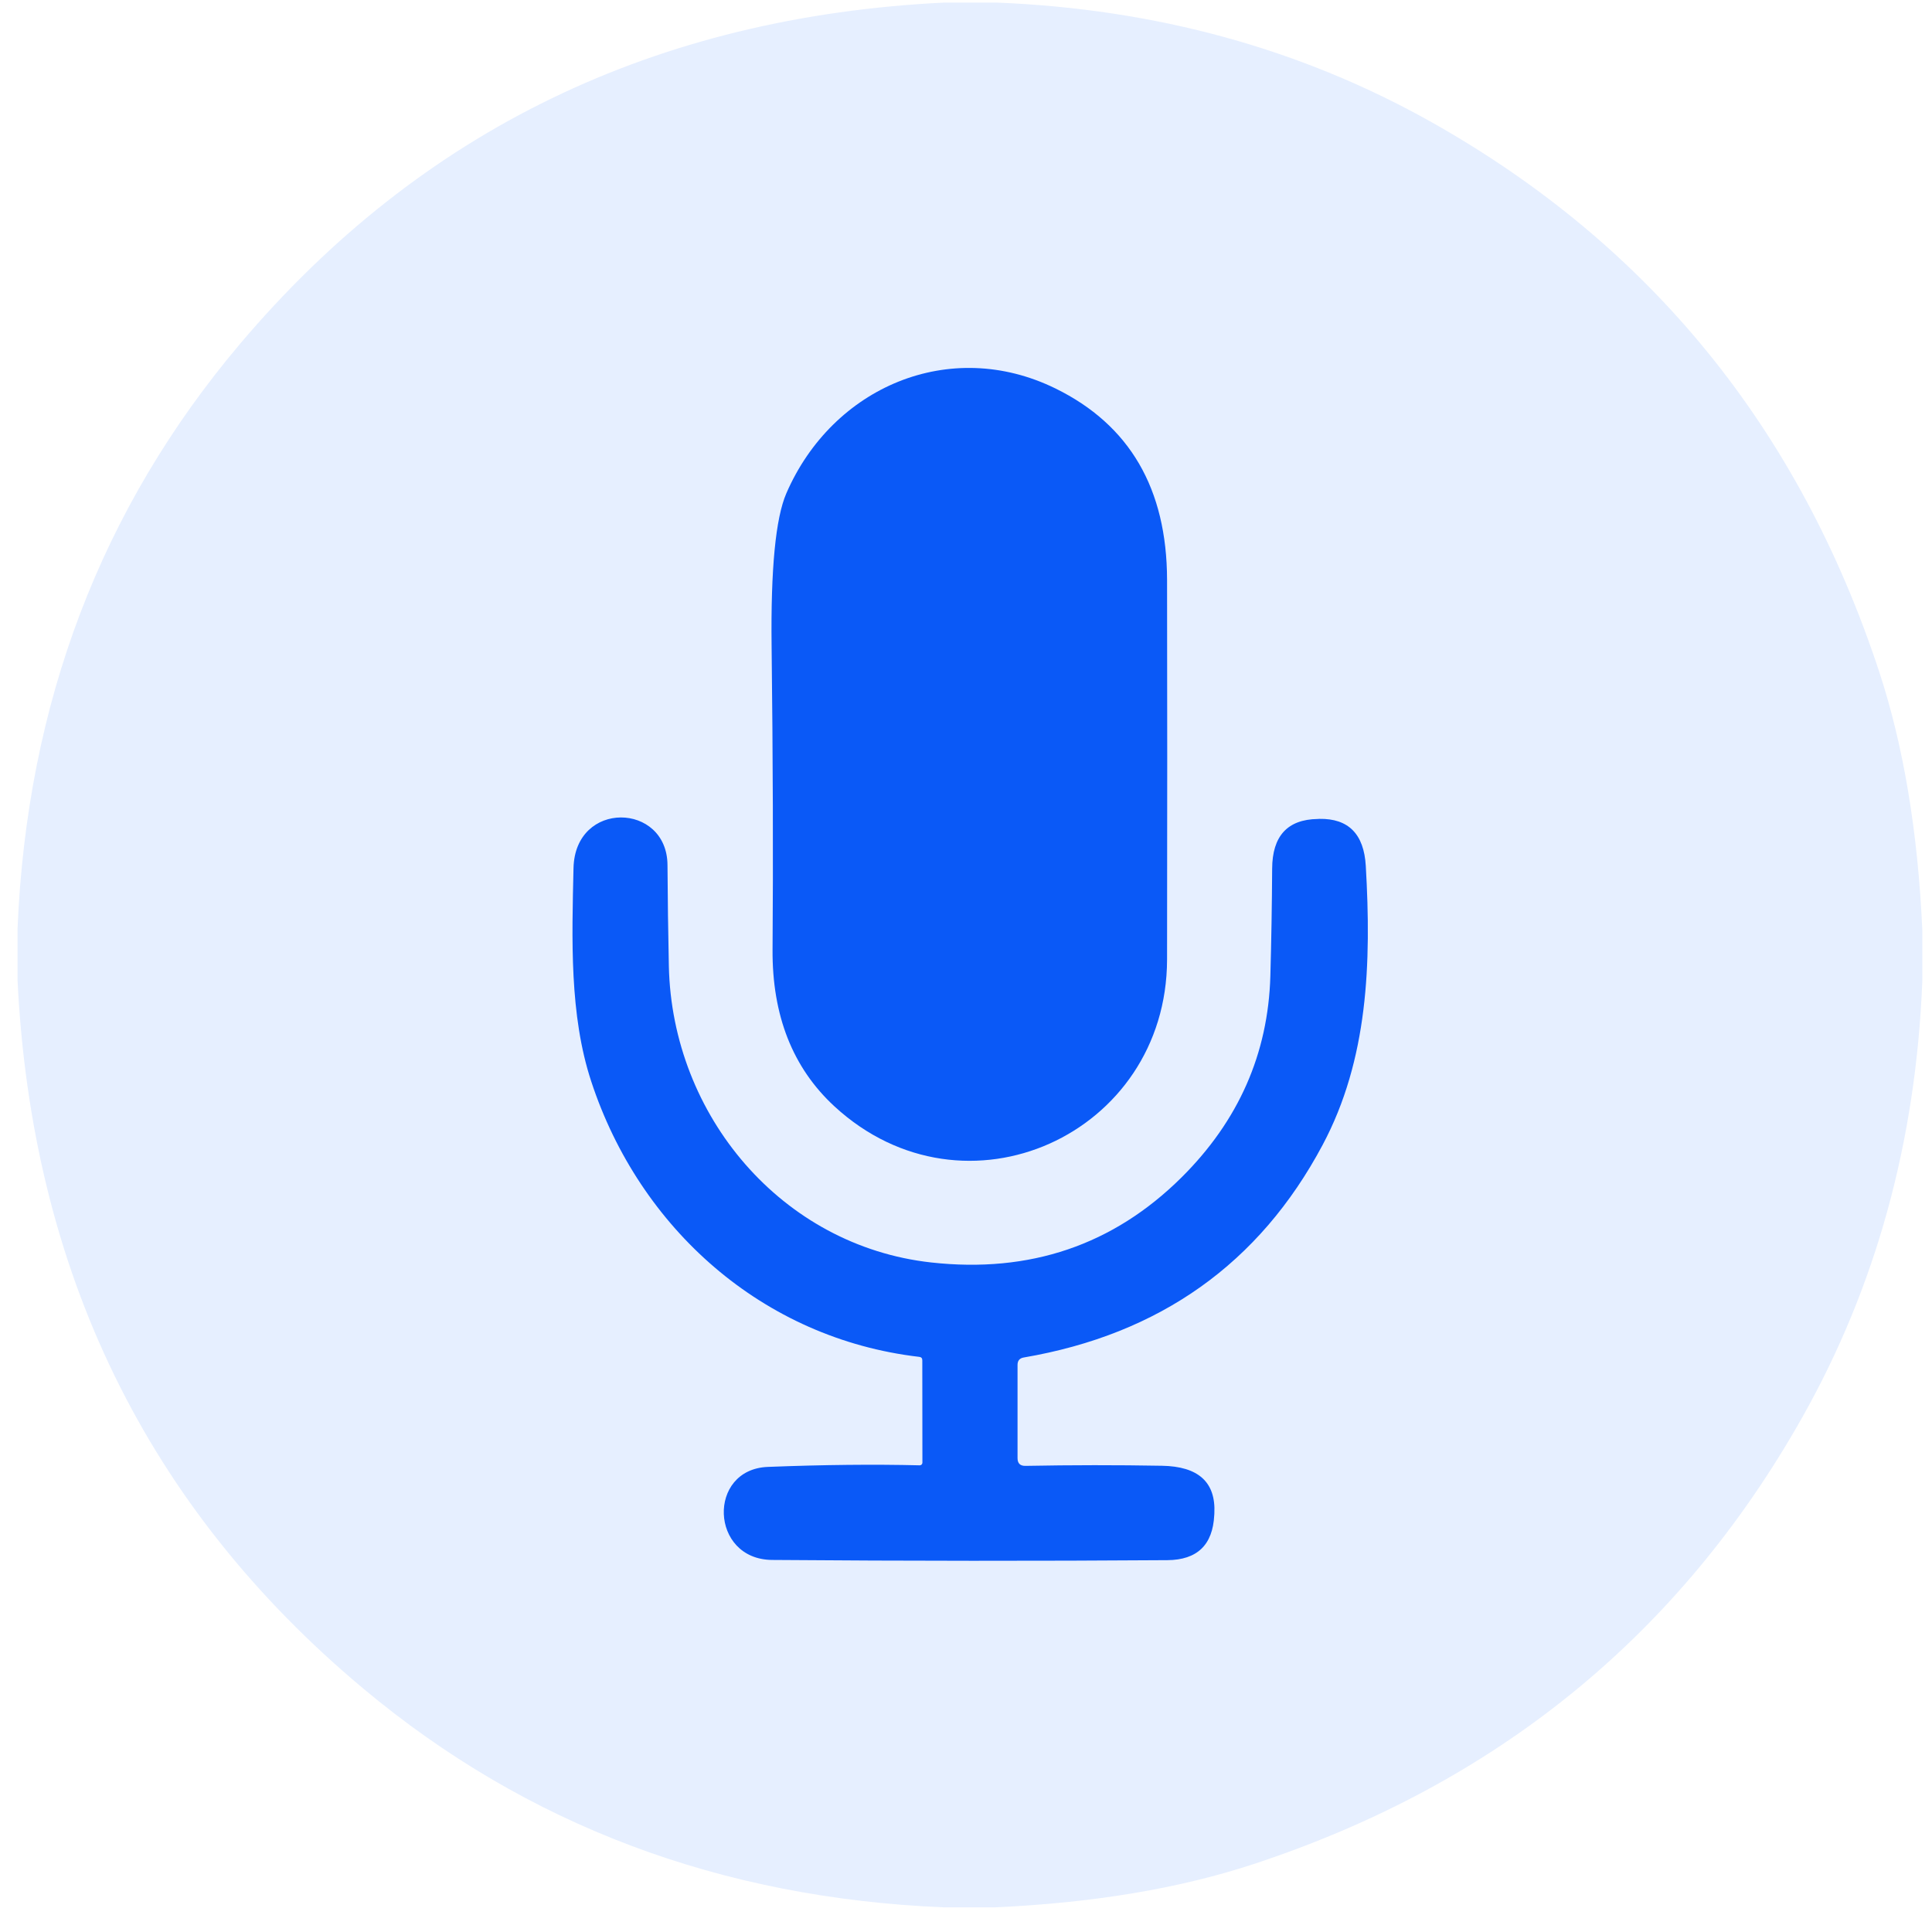<?xml version="1.0" encoding="UTF-8"?>
<svg width="71px" height="71px" viewBox="0 0 71 71" version="1.1" xmlns="http://www.w3.org/2000/svg"
     xmlns:xlink="http://www.w3.org/1999/xlink">
    <title>ic_shzx_luyin_filled</title>
    <g id="页面-1" stroke="none" stroke-width="1" fill="none" fill-rule="evenodd">
        <g id="守护中心切图二" transform="translate(-458, -1551)" fill-rule="nonzero">
            <g id="ic_shzx_luyin_filled" transform="translate(458.644, 1551.094)">
                <path d="M34.074,0 L35.964,0 C41.839,0.233 47.179,1.702 51.983,4.406 C59.996,8.922 65.475,15.653 68.417,24.597 C69.309,27.314 69.837,30.475 70,34.078 L70,35.964 C69.767,41.842 68.298,47.181 65.594,51.983 C61.08,59.996 54.35,65.475 45.403,68.417 C42.686,69.309 39.525,69.837 35.922,70 L34.036,70 C25.817,69.655 18.708,66.976 12.709,61.962 C4.76,55.319 0.524,46.641 0,35.926 L0,34.036 C0.347,25.744 3.074,18.58 8.178,12.542 C14.813,4.696 23.445,0.516 34.074,0 Z"
                      id="形状" fill-opacity="0.445" fill="#C7DAFF"></path>
                <path d="M38.146,14.183 C34.261,12.277 29.948,14.128 28.253,18.037 C27.859,18.949 27.679,20.816 27.712,23.637 C27.761,27.751 27.773,31.47 27.747,34.794 C27.729,37.226 28.487,39.149 30.022,40.565 C34.821,44.983 42.233,41.596 42.245,35.167 C42.253,29.959 42.253,25.308 42.245,21.214 C42.237,17.864 40.871,15.521 38.146,14.183 Z"
                      id="路径" fill="#0A59F7"></path>
                <path d="M36.75,53.492 L36.75,50.066 C36.75,49.91 36.826,49.819 36.979,49.793 C41.981,48.938 45.64,46.336 47.958,41.988 C49.638,38.842 49.754,35.296 49.548,31.729 C49.481,30.558 48.912,29.981 47.841,29.999 C47.815,29.999 47.794,30 47.779,30.003 C46.669,30.021 46.112,30.63 46.107,31.831 C46.099,33.174 46.077,34.488 46.041,35.774 C45.96,38.626 44.873,41.093 42.778,43.174 C40.273,45.661 37.206,46.703 33.577,46.301 C28.086,45.694 24.053,40.903 23.936,35.408 C23.91,34.169 23.893,32.931 23.886,31.694 C23.87,29.392 20.487,29.299 20.432,31.811 C20.374,34.401 20.277,37.205 21.086,39.655 C22.859,45.045 27.378,49.097 33.137,49.77 C33.212,49.778 33.25,49.819 33.25,49.894 L33.254,53.659 C33.254,53.685 33.243,53.711 33.224,53.729 C33.205,53.747 33.179,53.757 33.153,53.756 C31.475,53.715 29.616,53.734 27.576,53.814 C25.336,53.9 25.445,57.213 27.728,57.233 C32.706,57.272 37.549,57.274 42.257,57.241 C43.351,57.233 43.925,56.682 43.979,55.588 C43.982,55.575 43.983,55.553 43.983,55.522 C44.04,54.378 43.399,53.795 42.058,53.772 C40.42,53.743 38.746,53.744 37.038,53.776 C36.846,53.778 36.75,53.684 36.75,53.492 Z"
                      id="路径" fill="#0A59F7"></path>
            </g>
        </g>
    </g>
</svg>